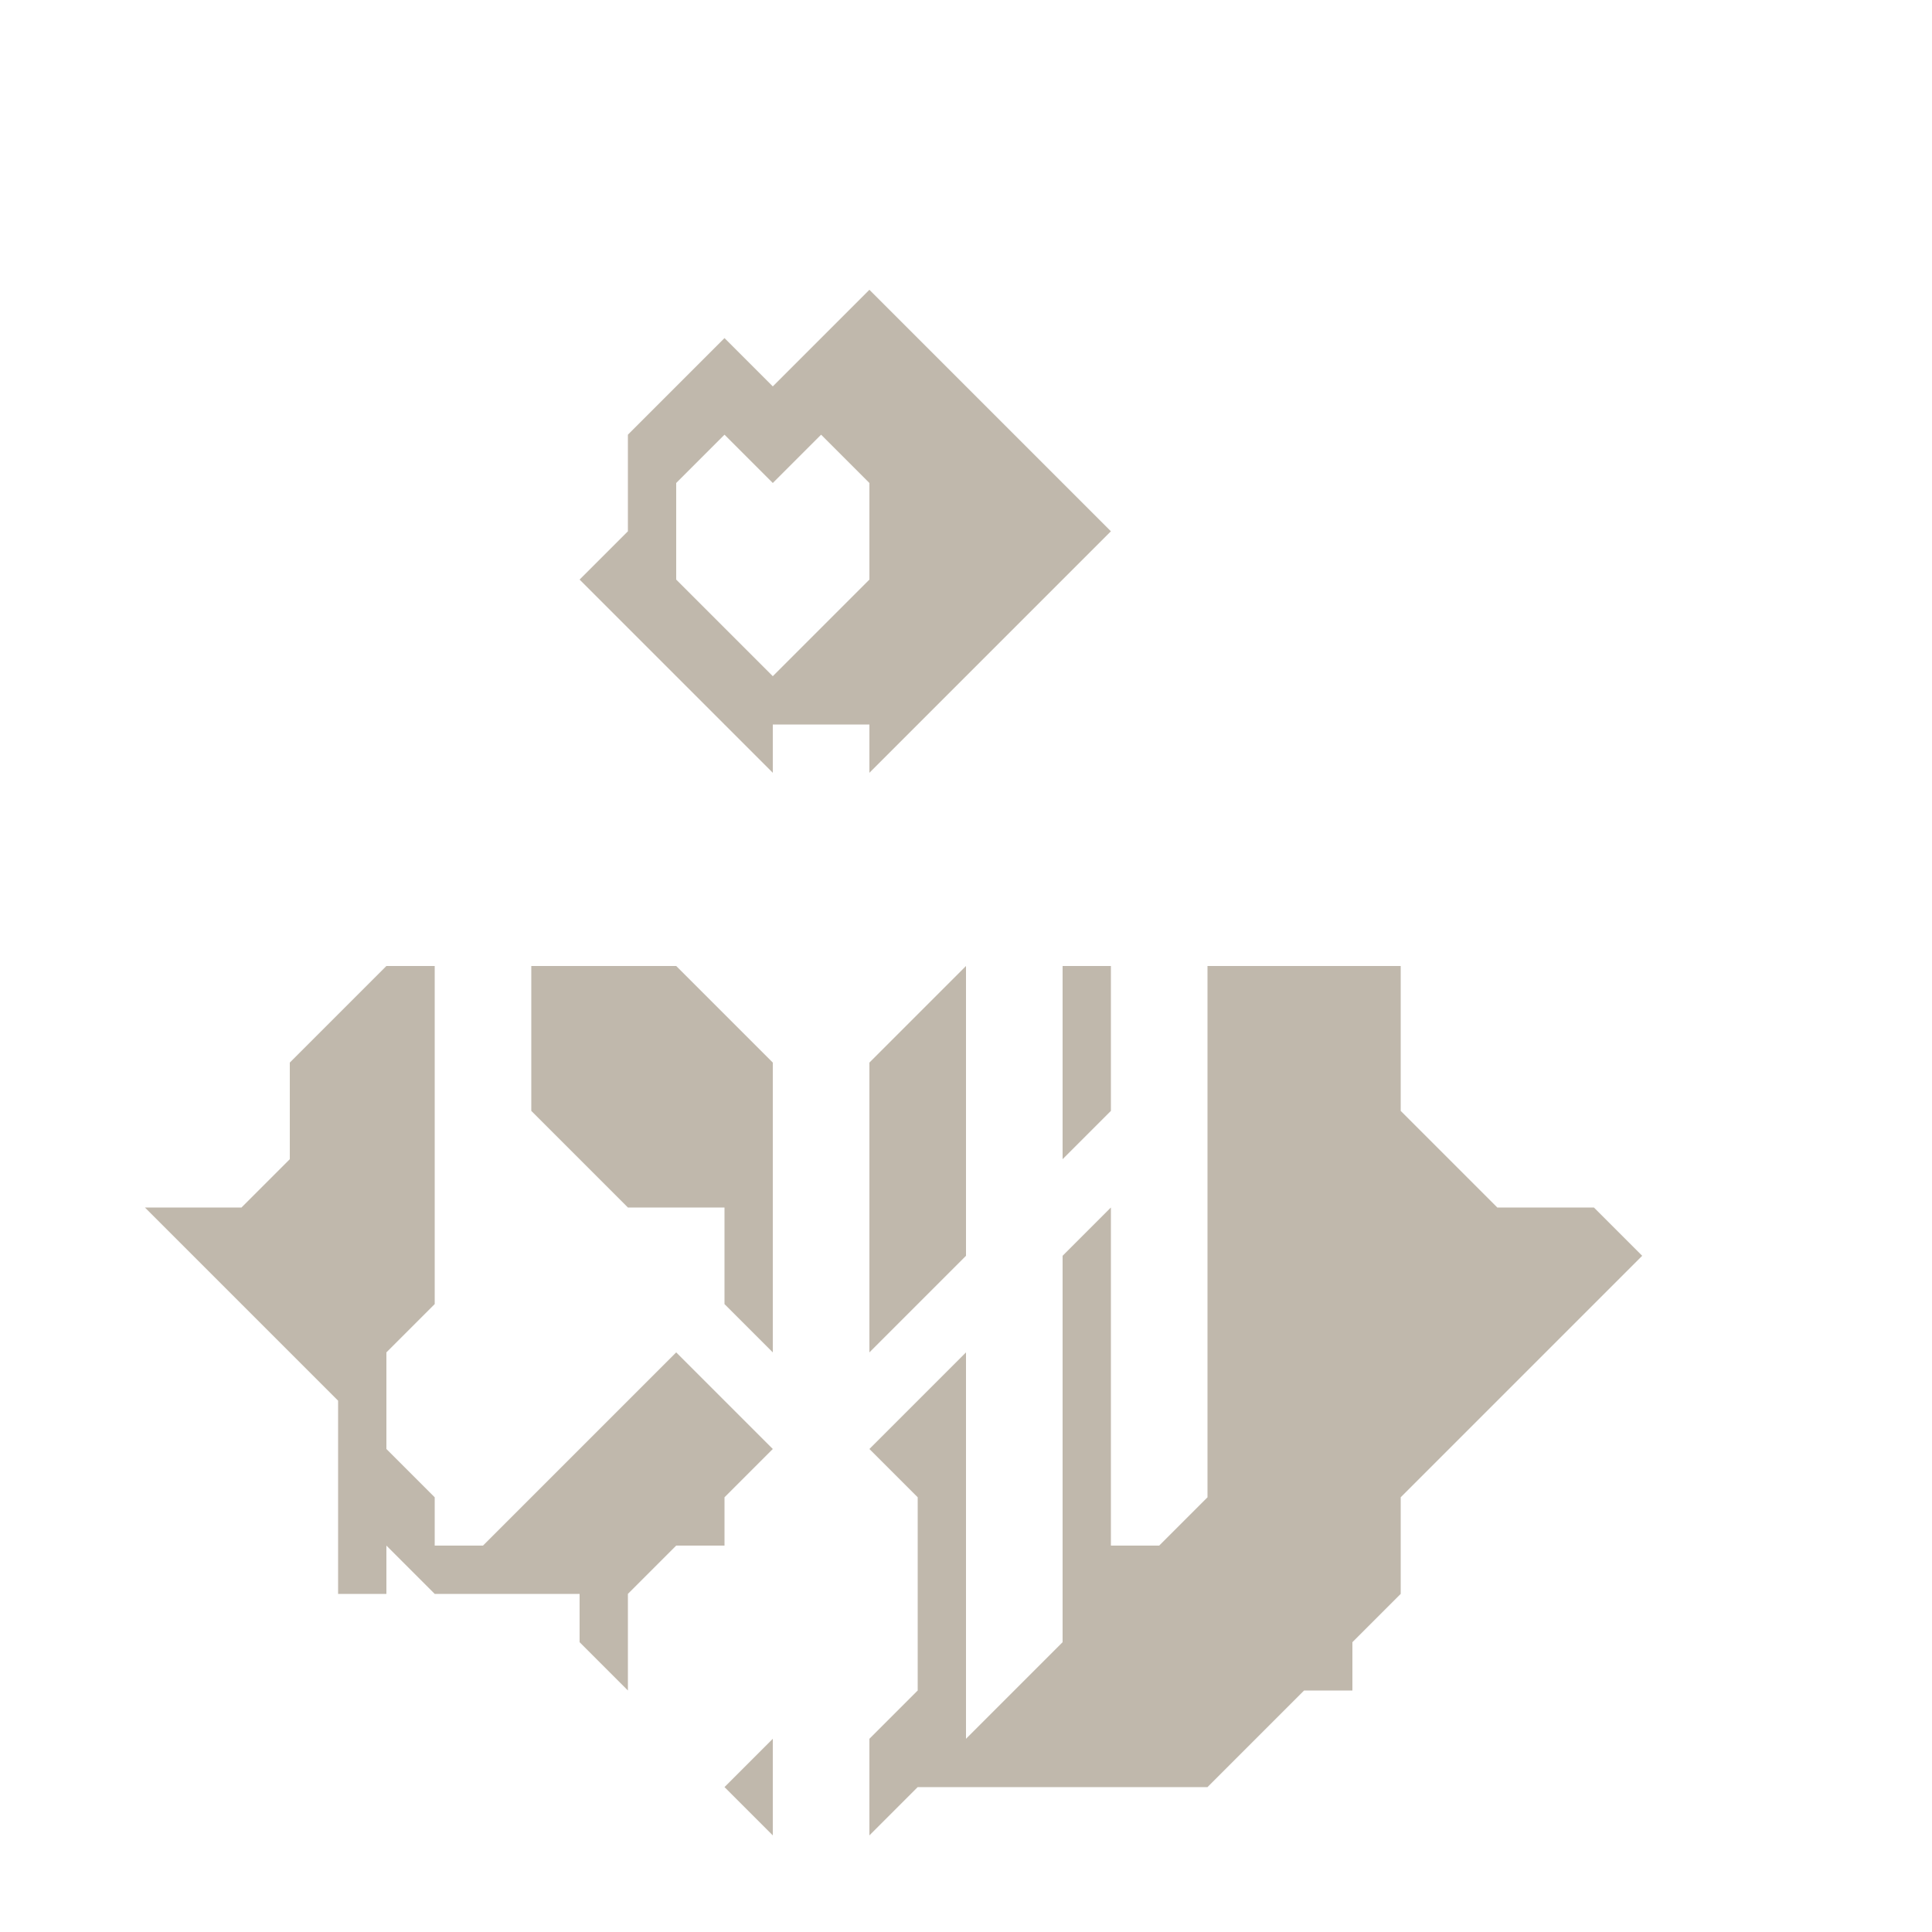 <svg xmlns="http://www.w3.org/2000/svg" viewBox="0 0 32 32"><defs><style>.cls-1{fill:#c0b8ac;}.cls-2{fill:none;}</style></defs><g id="Layer_2" data-name="Layer 2"><g id="Layer_1-2" data-name="Layer 1"><polygon class="cls-1" points="26.4 20 25.6 20 24.8 20 24 19.2 23.2 18.4 23.2 17.6 23.2 16.8 23.2 16 22.4 16 21.6 16 20.8 16 20 16 20 16.8 20 17.6 20 18.4 20 19.2 20 20 20 20.8 20 21.6 20 22.4 20 23.2 20 24 20 24.8 19.2 25.6 18.4 25.6 18.4 24.8 18.4 24 18.4 23.2 18.4 22.4 18.4 21.6 18.4 20.8 18.4 20 17.6 20.8 17.6 21.6 17.6 22.4 17.6 23.2 17.6 24 17.6 24.8 17.6 25.6 17.6 26.4 17.6 27.2 16.8 28 16 28.8 16 28 16 27.2 16 26.4 16 25.6 16 24.8 16 24 16 23.2 16 22.4 15.2 23.2 14.4 24 15.2 24.8 15.2 25.6 15.2 26.4 15.2 27.2 15.2 28 14.4 28.8 14.4 29.6 14.4 30.4 15.2 29.6 16 29.6 16.8 29.6 17.6 29.6 18.4 29.6 19.2 29.6 20 29.6 20.8 28.8 21.6 28 22.4 28 22.4 27.2 23.2 26.4 23.2 25.6 23.2 24.8 24 24 24.8 23.2 25.6 22.4 26.4 21.6 27.2 20.8 26.4 20"/><polygon class="cls-1" points="17.6 16.8 17.6 17.6 17.6 18.4 17.6 19.2 18.4 18.4 18.4 17.6 18.4 16.8 18.4 16 17.6 16 17.6 16.8"/><polygon class="cls-1" points="14.4 17.6 14.4 18.4 14.4 19.2 14.4 20 14.4 20.8 14.4 21.6 14.4 22.4 15.2 21.6 16 20.8 16 20 16 19.2 16 18.4 16 17.6 16 16.8 16 16 15.2 16.8 14.4 17.6"/><path class="cls-1" d="M12,8l.8-.8.8-.8.8-.8.8-.8L16,4l-.8-.8-.8-.8-.8-.8L12.8.8,12,0l-.8.8-.8.8L9.6.8l-.8.8L8,2.4V4l-.8.8.8.8.8.8.8.8.8.8V7.2H12ZM9.6,5.6l-.8-.8V3.2l.8-.8.8.8.8-.8.8.8V4.8l-.8.8-.8.8Z" transform="translate(2.4 4.8)"/><polygon class="cls-1" points="12.8 30.4 12.8 29.6 12.8 28.8 12 29.6 12.8 30.4"/><polygon class="cls-1" points="11.2 16 10.4 16 9.6 16 8.8 16 8.8 16.8 8.8 17.6 8.8 18.4 9.6 19.2 10.4 20 11.2 20 12 20 12 20.8 12 21.6 12.8 22.4 12.8 21.6 12.8 20.8 12.8 20 12.8 19.2 12.8 18.4 12.8 17.6 12 16.8 11.2 16"/><polygon class="cls-1" points="11.2 22.4 10.4 23.2 9.6 24 8.8 24.8 8 25.6 7.2 25.6 7.2 24.8 6.4 24 6.4 23.2 6.4 22.4 7.2 21.6 7.2 20.8 7.2 20 7.2 19.2 7.2 18.4 7.2 17.6 7.2 16.8 7.2 16 6.4 16 5.6 16.8 4.8 17.6 4.8 18.4 4.8 19.2 4 20 3.2 20 2.4 20 3.2 20.8 4 21.6 4.8 22.4 5.6 23.2 5.6 24 5.6 24.8 5.6 25.6 5.6 26.4 6.4 26.4 6.4 25.6 7.2 26.4 8 26.4 8.8 26.4 9.6 26.4 9.6 27.2 10.4 28 10.4 27.2 10.4 26.4 11.2 25.6 12 25.6 12 24.8 12.8 24 12 23.2 11.2 22.4"/><line class="cls-2" x1="32" y1="32" y2="32"/><line class="cls-2" x2="32"/></g></g></svg>